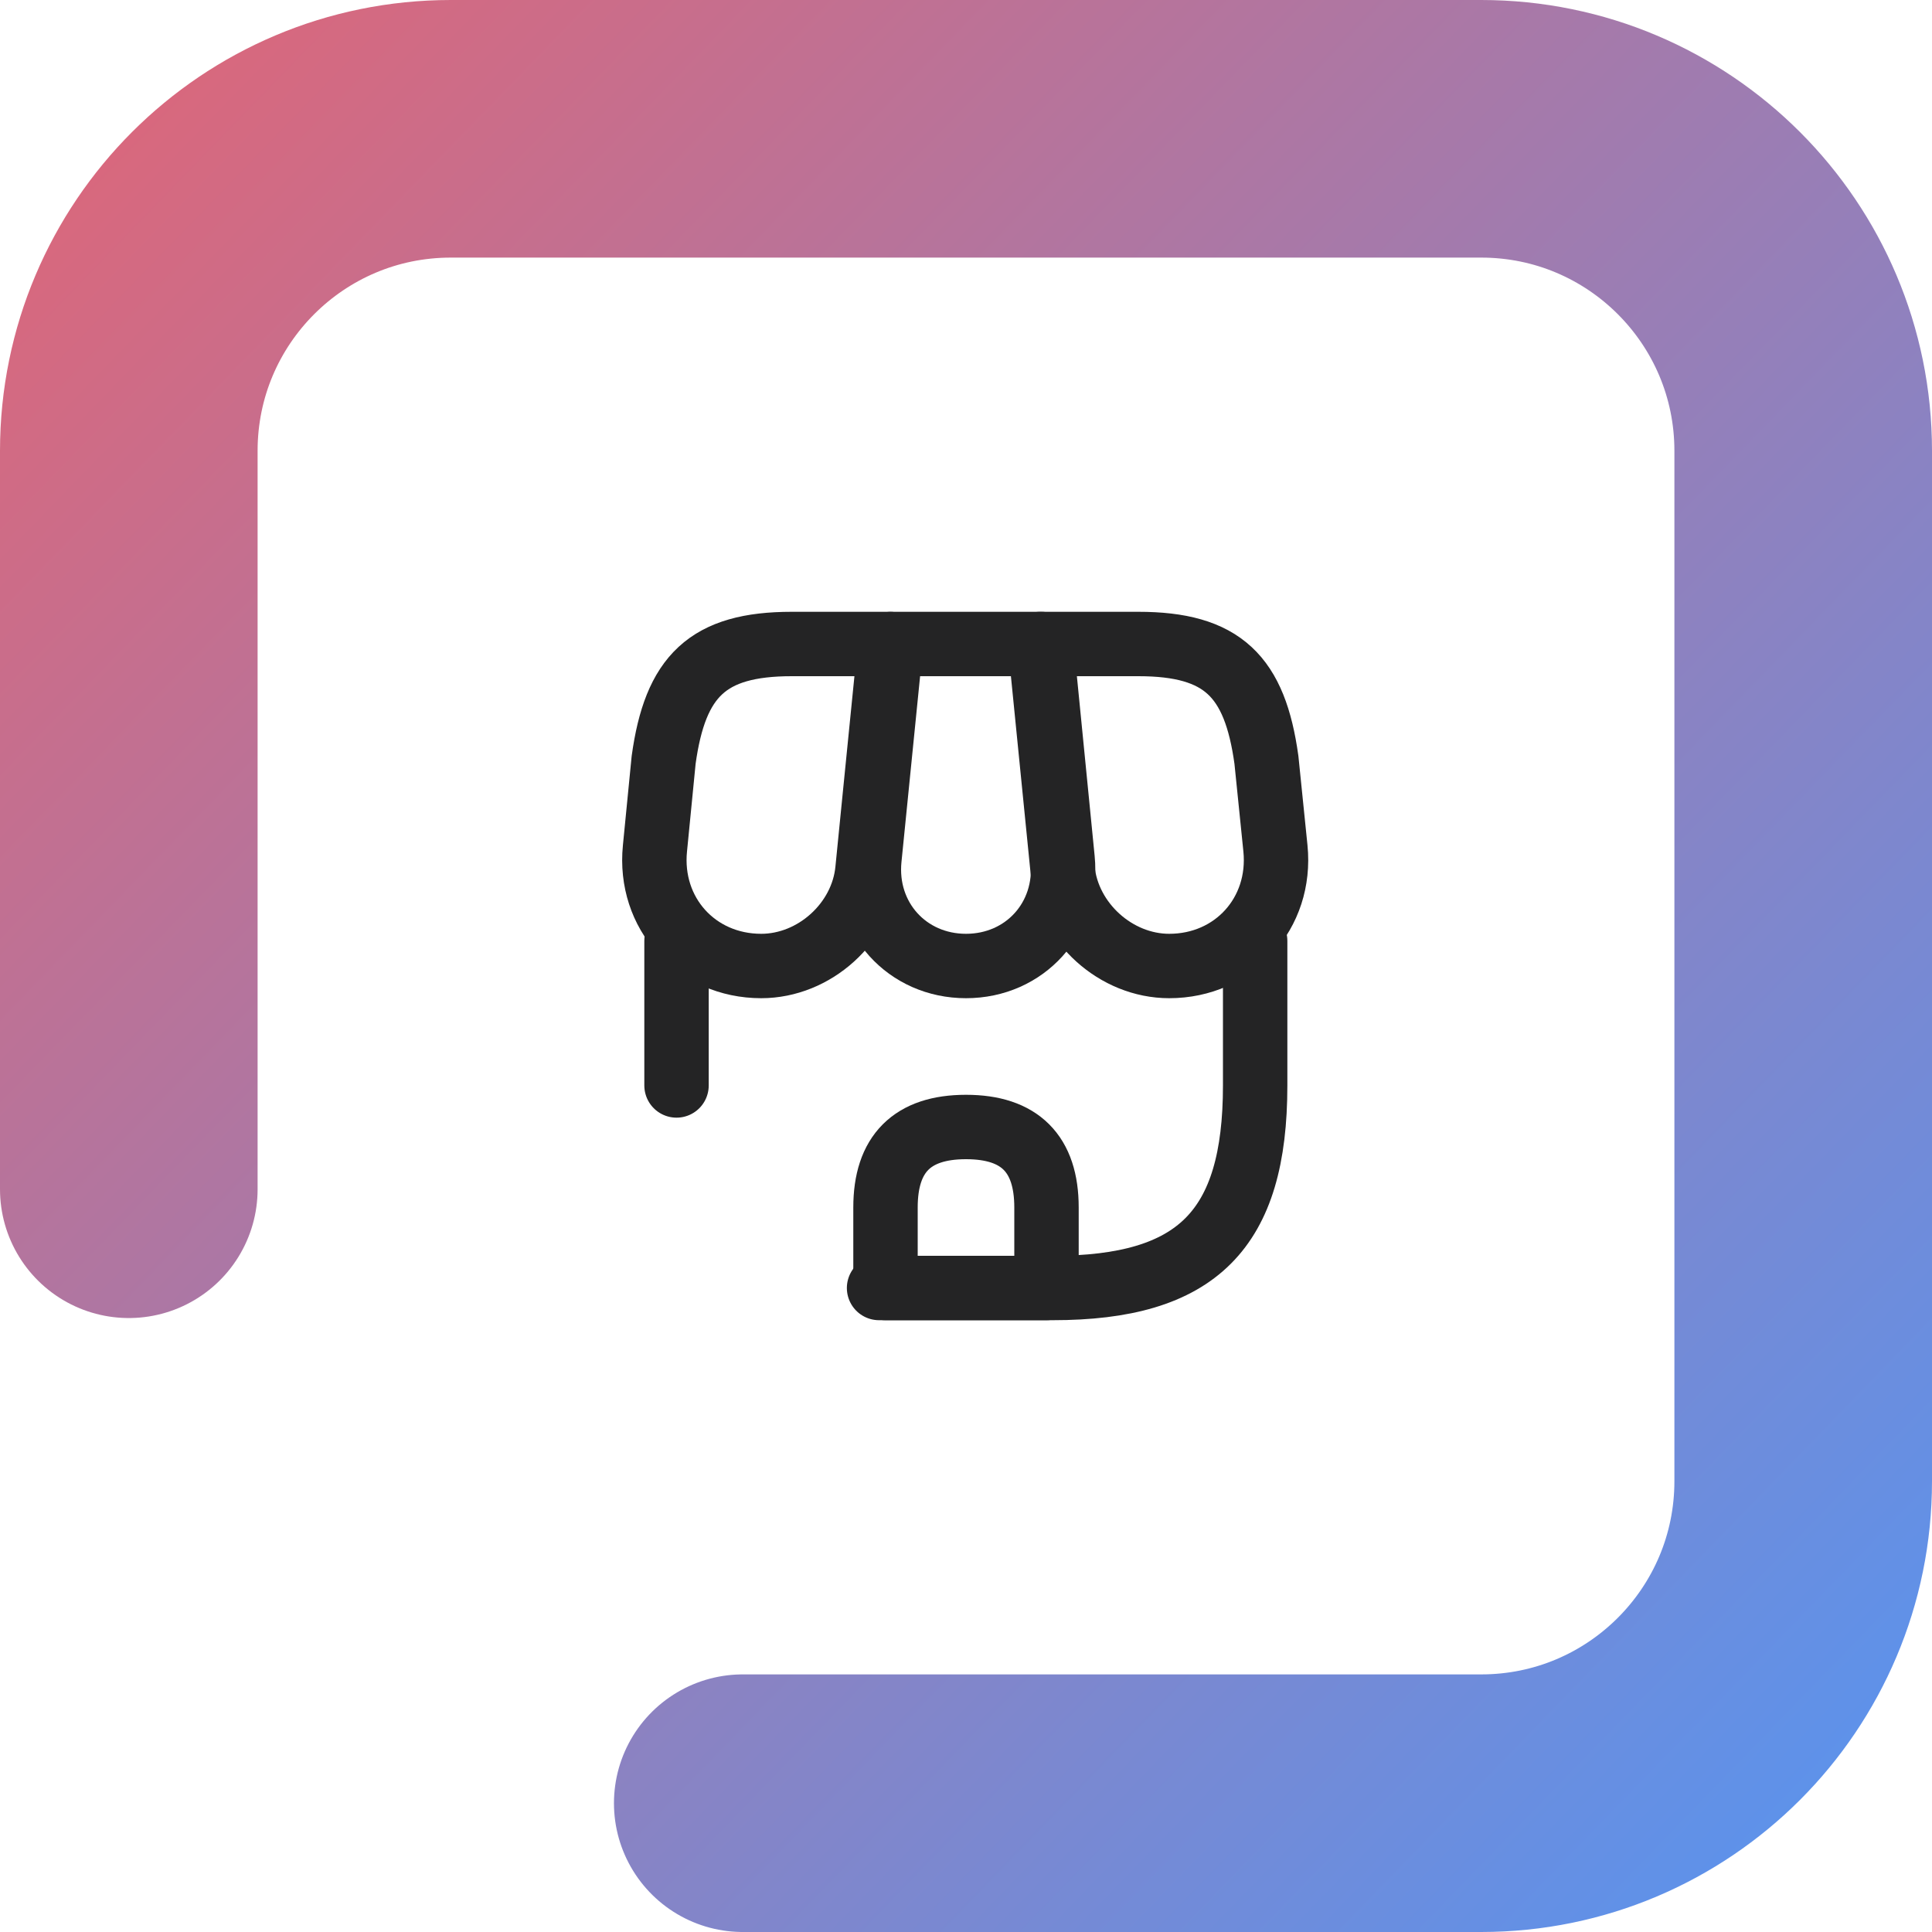 <svg width="60" height="60" viewBox="0 0 60 60" fill="none" xmlns="http://www.w3.org/2000/svg">
<path d="M21.01 29.22V33.71M27.3 40H32.69C37.18 40 38.98 38.2 38.98 33.71V29.22" stroke="#242425" stroke-width="2" stroke-linecap="round" stroke-linejoin="round"/>
<path d="M30 30C31.83 30 33.18 28.51 33 26.68L32.34 20H27.67L27 26.68C26.82 28.51 28.17 30 30 30Z" stroke="#242425" stroke-width="2" stroke-linecap="round" stroke-linejoin="round"/>
<path d="M36.31 30C38.33 30 39.81 28.36 39.61 26.35L39.33 23.6C38.97 21 37.97 20 35.35 20H32.3L33 27.01C33.17 28.66 34.66 30 36.31 30Z" stroke="#242425" stroke-width="2" stroke-linecap="round" stroke-linejoin="round"/>
<path d="M23.64 30C25.29 30 26.78 28.66 26.94 27.01L27.16 24.8L27.64 20H24.59C21.97 20 20.97 21 20.61 23.6L20.34 26.35C20.14 28.36 21.62 30 23.64 30Z" stroke="#242425" stroke-width="2" stroke-linecap="round" stroke-linejoin="round"/>
<path d="M30 35C28.33 35 27.5 35.83 27.5 37.5V40H32.5V37.5C32.5 35.83 31.67 35 30 35Z" stroke="#242425" stroke-width="2" stroke-linecap="round" stroke-linejoin="round"/>
<path d="M23.067 56H46C51.523 56 56 51.523 56 46V14C56 8.477 51.523 4 46 4H14C8.477 4 4 8.477 4 14V36.933" stroke="url(#paint0_linear_261_30437)" stroke-width="8" stroke-linecap="round"/>
<defs>
<linearGradient id="paint0_linear_261_30437" x1="-14.5" y1="-10.5" x2="65.5" y2="67" gradientUnits="userSpaceOnUse">
<stop stop-color="#FF5B5B"/>
<stop offset="1" stop-color="#469AFF"/>
</linearGradient>
</defs>
</svg>
